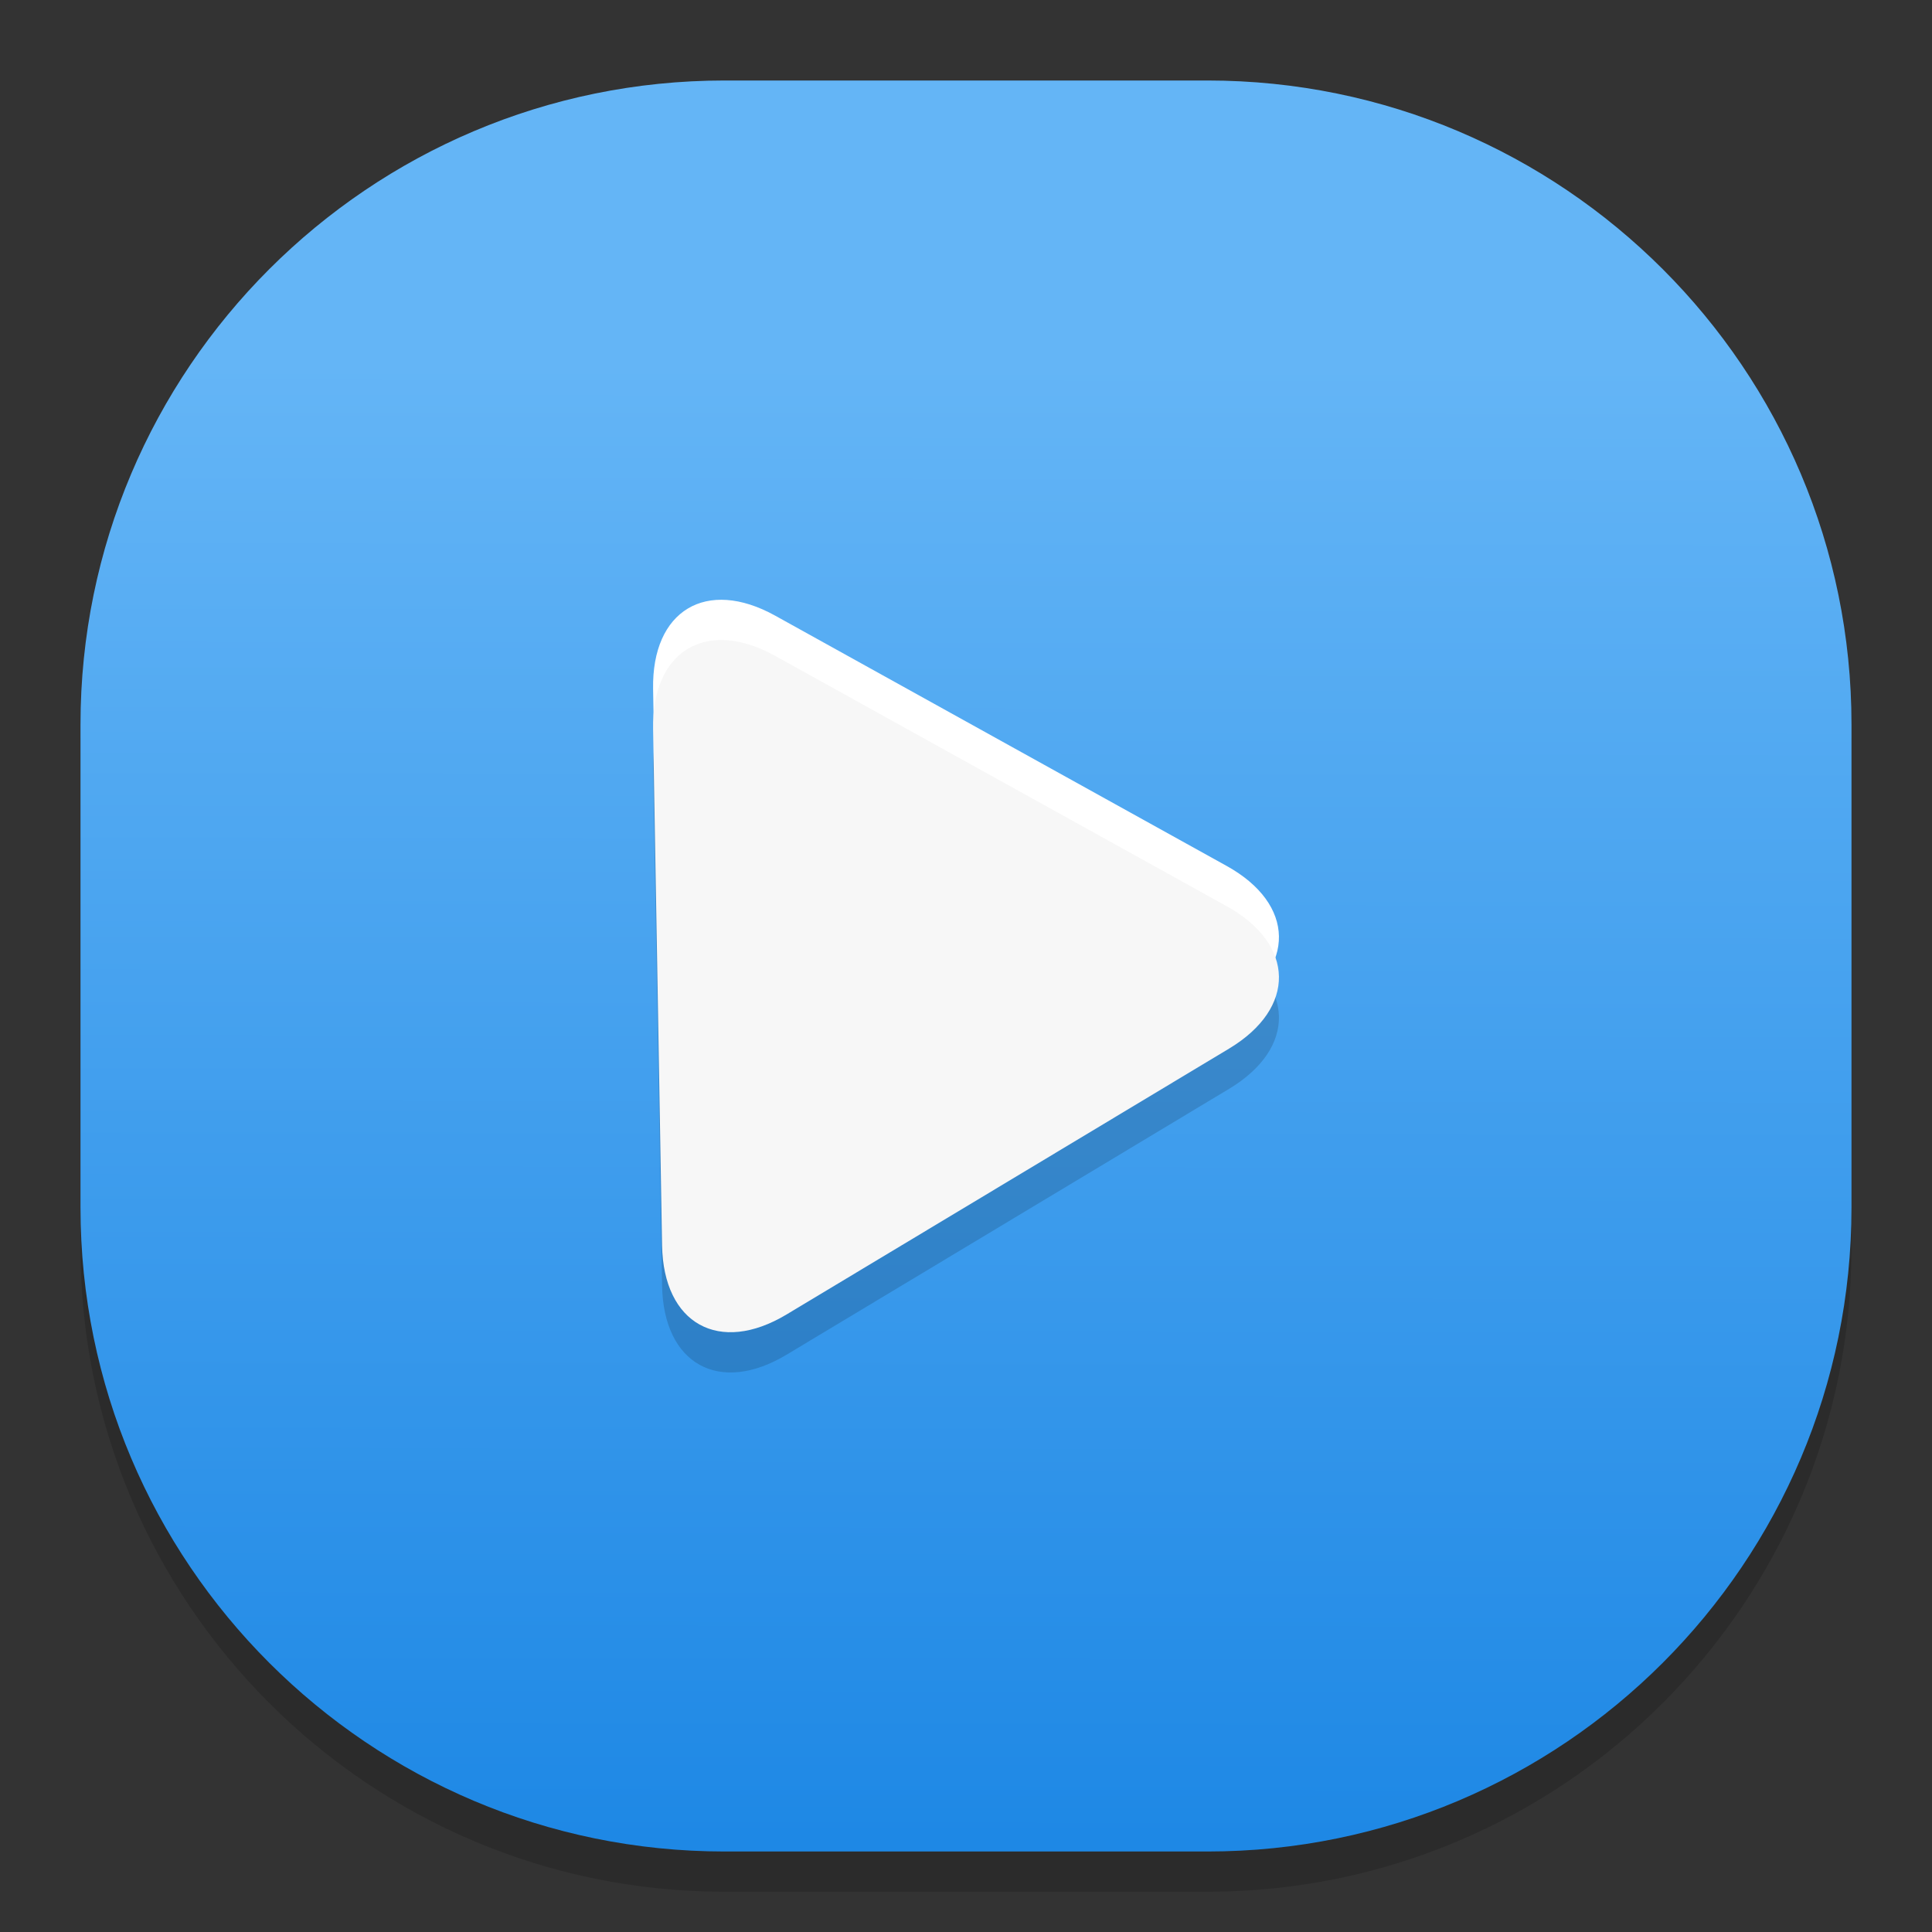 <?xml version="1.0" standalone="no"?><!-- Generator: Gravit.io --><svg xmlns="http://www.w3.org/2000/svg" xmlns:xlink="http://www.w3.org/1999/xlink" style="isolation:isolate" viewBox="0 0 48 48" width="48" height="48"><rect x="0" y="0" width="48" height="48" fill="#333333" stroke="none"/><defs><clipPath id="_clipPath_ut62DiT9okEZ5f1T6Ow8fvReCMxf1aMG"><rect width="48" height="48"/></clipPath></defs><g clip-path="url(#_clipPath_ut62DiT9okEZ5f1T6Ow8fvReCMxf1aMG)"><g style="isolation:isolate" id="Design"><path d="M 18 3 L 30 3 C 38.831 3 46 10.169 46 19 L 46 31 C 46 39.831 38.831 47 30 47 L 18 47 C 9.169 47 2 39.831 2 31 L 2 19 C 2 10.169 9.169 3 18 3 Z" style="stroke:none;fill:#000000;stroke-miterlimit:10;opacity:0.15;"/><defs><linearGradient id="_lgradient_2" x1="0.501" y1="0.144" x2="0.5" y2="1.015"><stop offset="1.304%" style="stop-color:#64B5F6"/><stop offset="98.261%" style="stop-color:#1E88E5"/></linearGradient></defs><path d="M 18 2 L 30 2 C 38.831 2 46 9.169 46 18 L 46 30 C 46 38.831 38.831 46 30 46 L 18 46 C 9.169 46 2 38.831 2 30 L 2 18 C 2 9.169 9.169 2 18 2 Z" style="stroke:none;fill:url(#_lgradient_2);stroke-miterlimit:10;"/><g id="Group"><path d=" M 16.449 31.942 L 16.338 25.53 L 16.226 19.117 C 16.192 17.165 17.55 16.349 19.258 17.295 L 24.867 20.405 L 30.476 23.514 C 32.184 24.46 32.211 26.045 30.538 27.051 L 25.041 30.354 L 19.543 33.657 C 17.87 34.662 16.484 33.894 16.449 31.942 Z " fill="rgb(0,0,0)" fill-opacity="0.15"/><path d=" M 16.449 29.942 L 16.338 23.53 L 16.226 17.117 C 16.192 15.165 17.55 14.349 19.258 15.295 L 24.867 18.405 L 30.476 21.514 C 32.184 22.46 32.211 24.045 30.538 25.051 L 25.041 28.354 L 19.543 31.657 C 17.87 32.662 16.484 31.894 16.449 29.942 Z " fill="rgb(255,255,255)"/><path d=" M 16.449 30.942 L 16.338 24.53 L 16.226 18.117 C 16.192 16.165 17.55 15.349 19.258 16.295 L 24.867 19.405 L 30.476 22.514 C 32.184 23.46 32.211 25.045 30.538 26.051 L 25.041 29.354 L 19.543 32.657 C 17.87 33.662 16.484 32.894 16.449 30.942 Z " fill="rgb(247,247,247)"/></g></g></g></svg>